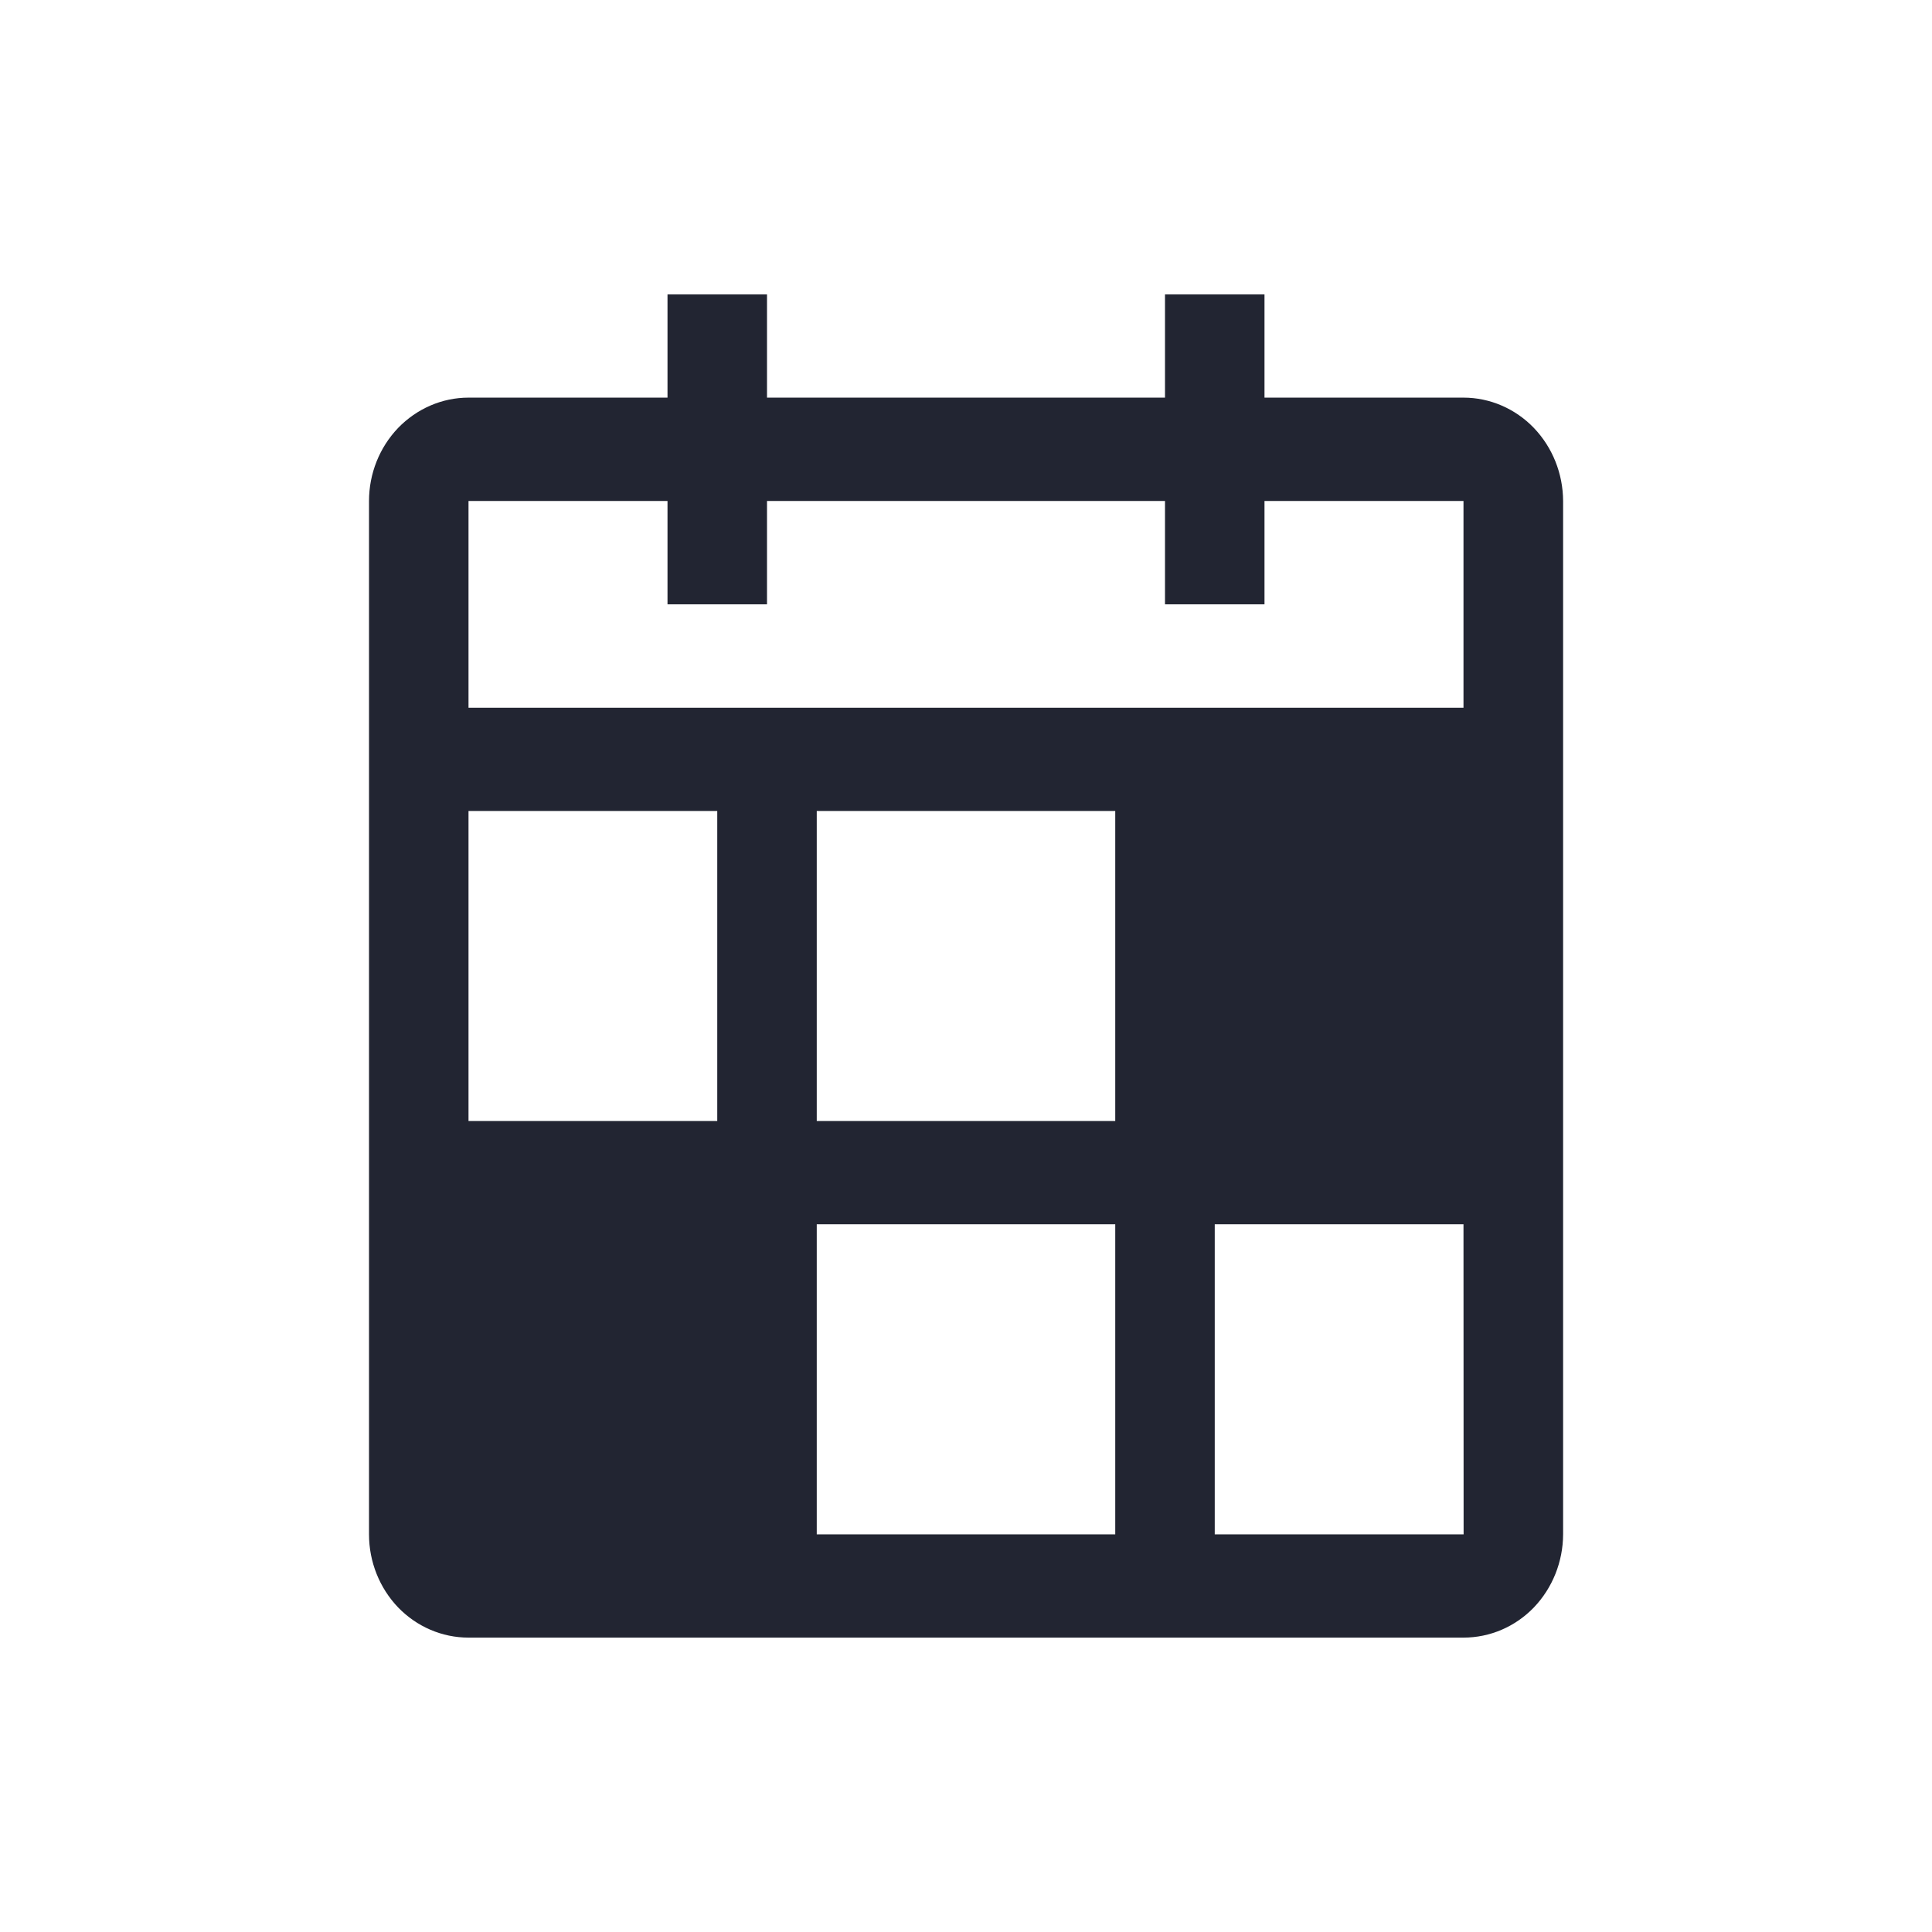 <svg width="16" height="16" viewBox="0 0 16 16" fill="none" xmlns="http://www.w3.org/2000/svg">
<path d="M12.12 3.293H10.472V2.438H9.648V3.293H6.352V2.438H5.528V3.293H3.88C3.661 3.293 3.452 3.384 3.297 3.544C3.143 3.705 3.056 3.922 3.056 4.149V12.707C3.056 12.934 3.143 13.151 3.297 13.312C3.452 13.472 3.661 13.562 3.88 13.562H12.12C12.339 13.562 12.549 13.472 12.703 13.312C12.857 13.151 12.944 12.934 12.945 12.707V4.149C12.944 3.922 12.857 3.705 12.703 3.544C12.549 3.384 12.339 3.293 12.12 3.293V3.293ZM3.88 4.149H5.528V5.005H6.352V4.149H9.648V5.005H10.472V4.149H12.12V5.861H3.88V4.149ZM3.88 6.716H5.94V9.284H3.88V6.716ZM9.236 12.707H6.764V10.139H9.236V12.707ZM9.236 9.284H6.764V6.716H9.236V9.284ZM10.06 12.707V10.139H12.12L12.121 12.707H10.06Z" fill="#222532"/>
</svg>
